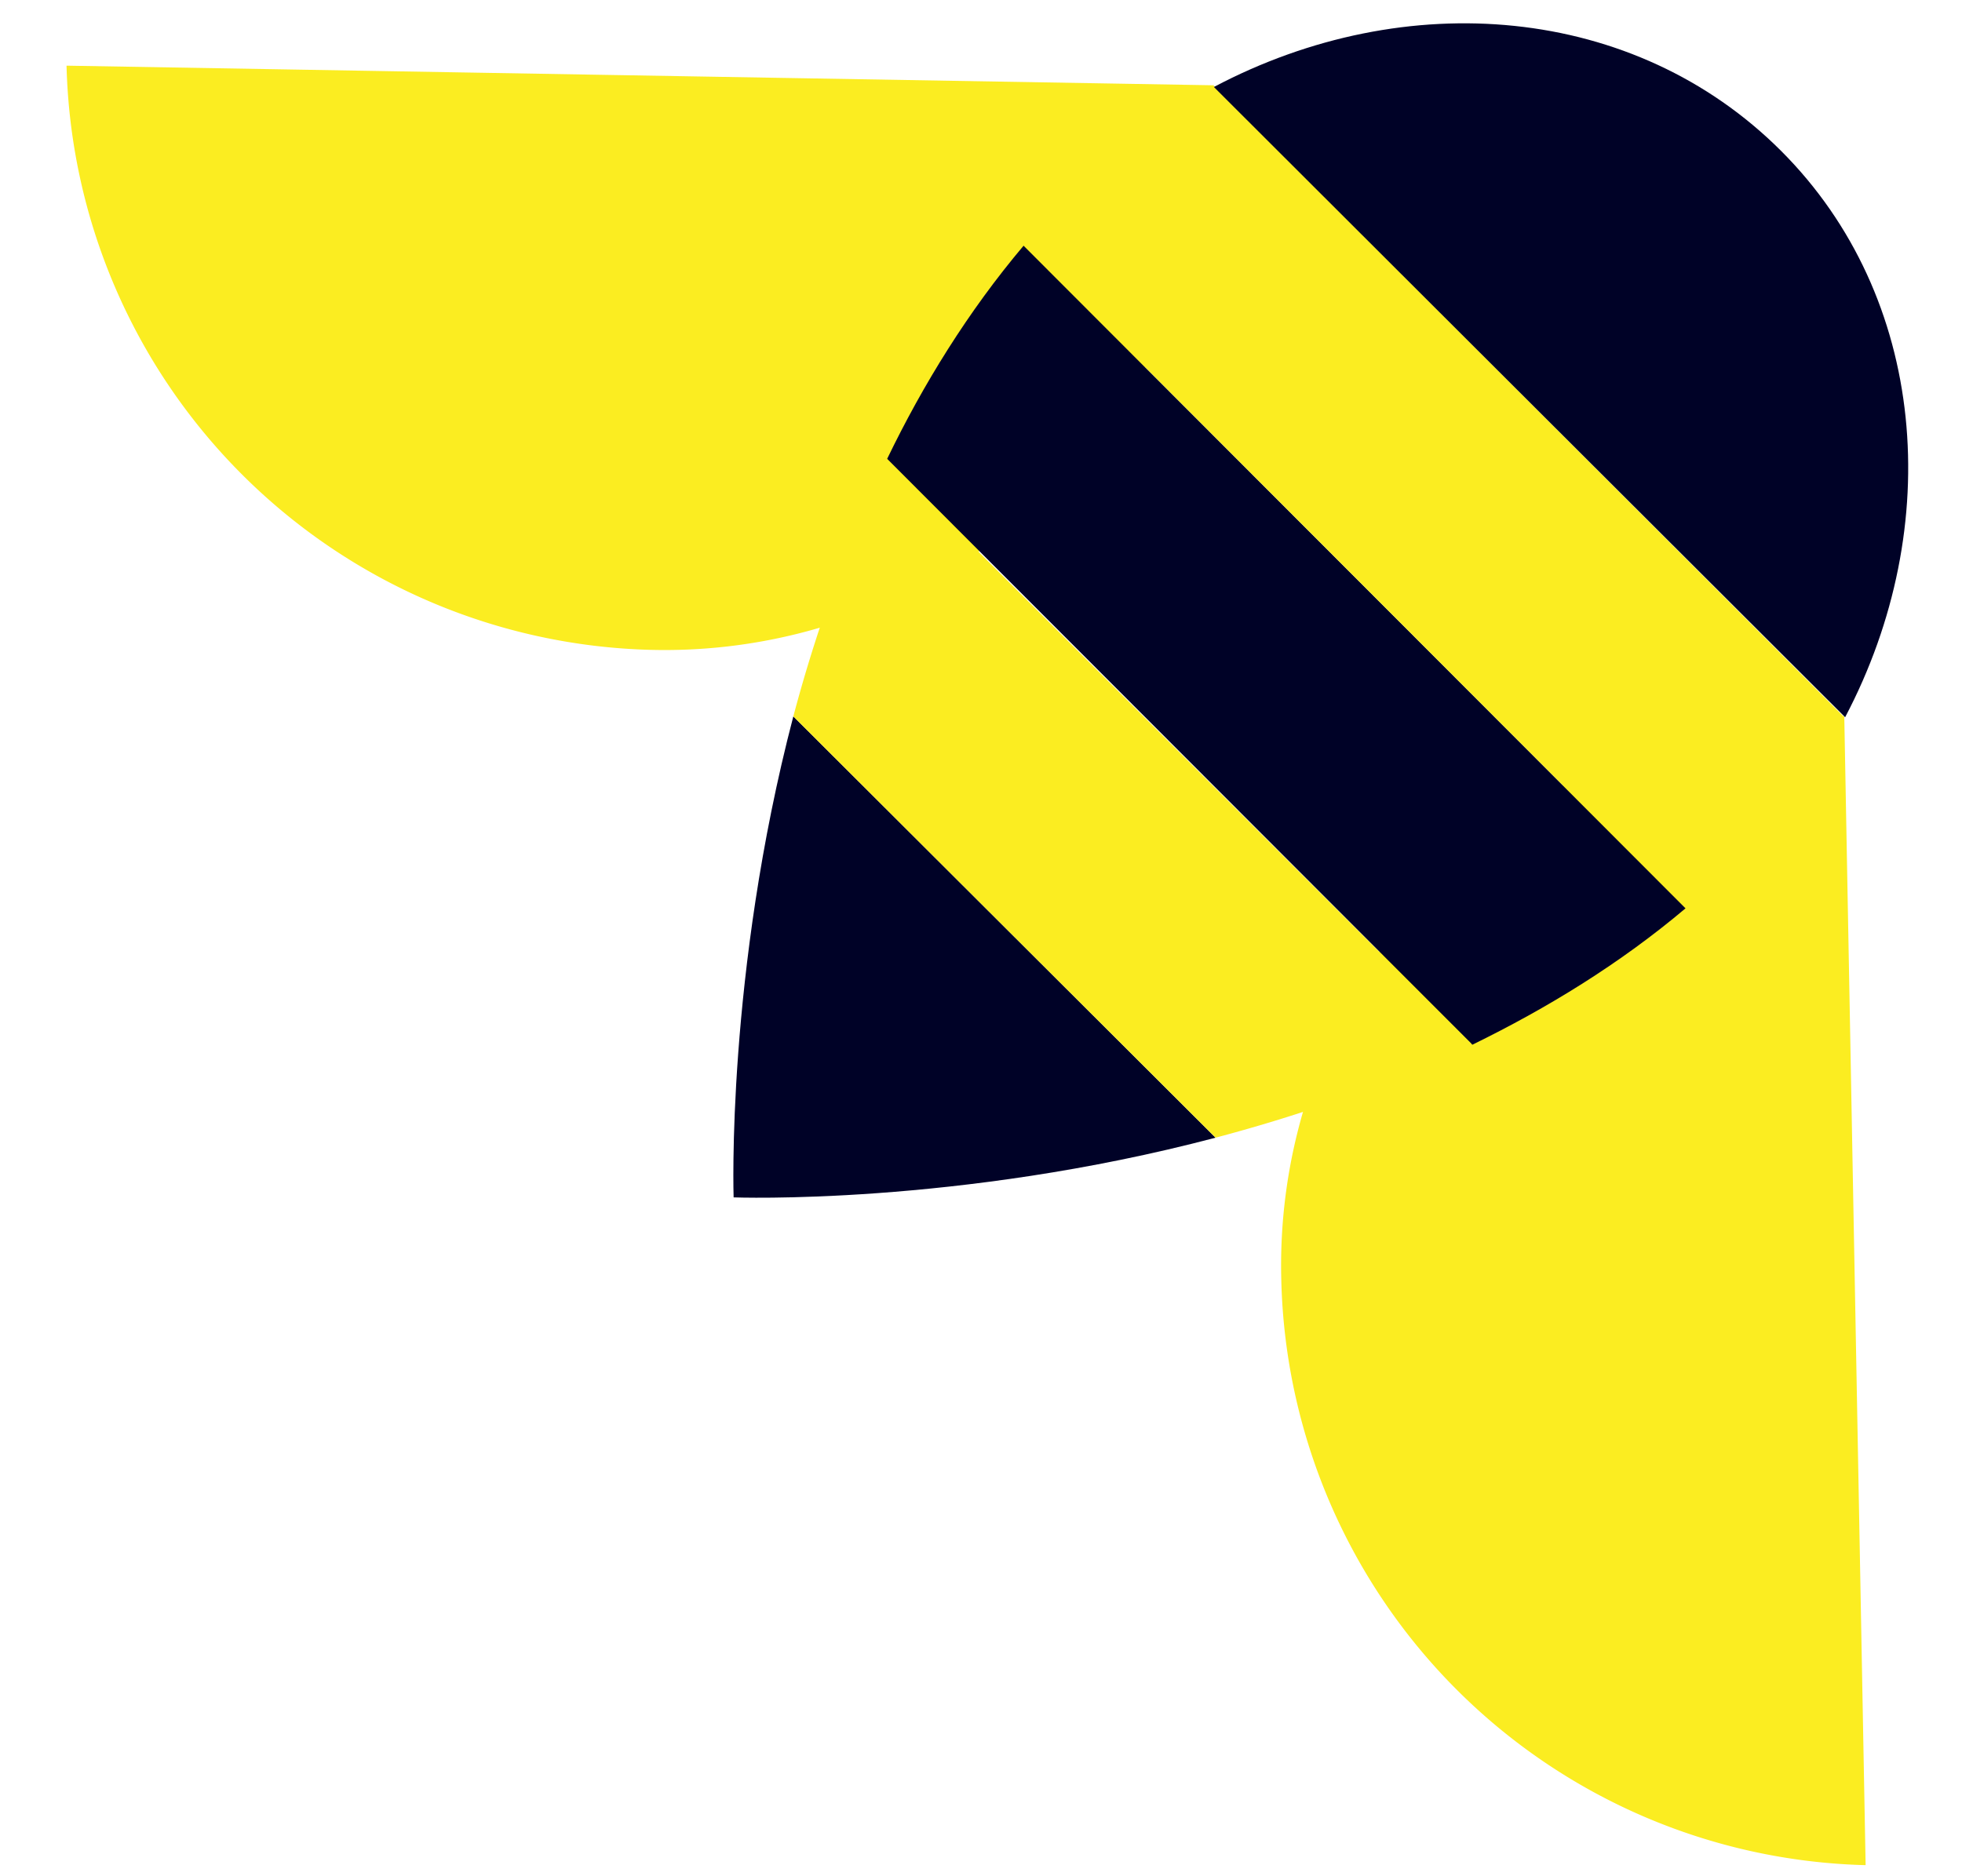 <svg xmlns="http://www.w3.org/2000/svg" viewBox="0 0 23 22">
  <g fill="none" fill-rule="evenodd">
    <path fill="#FBED21"
      d="M14.23 1.01a6.44 6.44 0 0 1-6.6 6.61A7.03 7.03 0 0 1 .78.77L14.23 1zM21.87 21.87A7.03 7.03 0 0 1 15.02 15a6.44 6.44 0 0 1 6.6-6.6l.25 13.46z" />
    <path fill="#000227"
      d="M8.6 14.04s2.62.1 5.65-.7L9.3 8.4c-.79 3.02-.7 5.64-.7 5.64M12 2.88c-.65.77-1.18 1.63-1.6 2.5l6.86 6.87c.88-.43 1.73-.95 2.5-1.6L12 2.88z" />
    <path fill="#FBED21"
      d="M20.42 10.05c.5-.5.9-1.06 1.2-1.64l-7.39-7.4A6.83 6.83 0 0 0 12 2.88l7.76 7.77.66-.6M9.3 8.4l4.95 4.94c.98-.26 2.01-.61 3-1.1L10.4 5.4c-.48 1-.84 2.02-1.1 3" />
    <path fill="#000227" d="M20.88 1.77c-1.72-1.72-4.4-1.94-6.65-.75l7.4 7.39c1.18-2.24.96-4.93-.75-6.64" />
  </g>
</svg>
